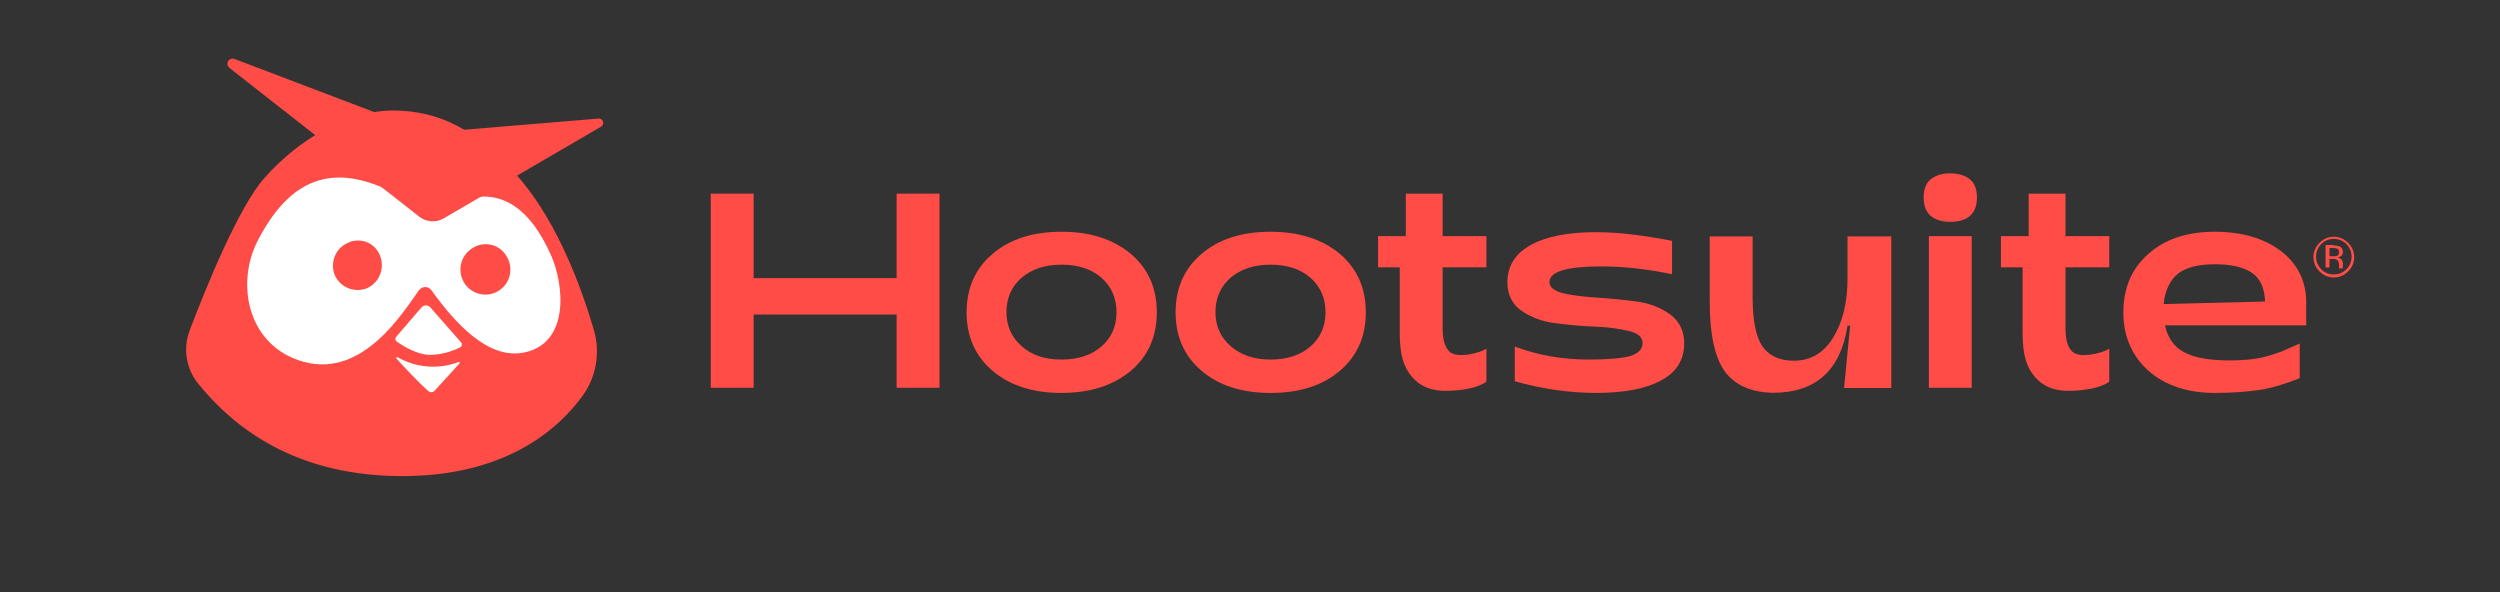 <svg width="211" height="50" viewBox="0 0 211 50" fill="none" xmlns="http://www.w3.org/2000/svg">
<rect x="0" y="0" width="211" height="50" fill="#333333" stroke="none"/>
<mask id="mask0_571_568" style="mask-type:luminance" maskUnits="userSpaceOnUse" x="0" y="0" width="211" height="50">
<path d="M211 0H0V49.148H211V0Z" fill="white"/>
</mask>
<g mask="url(#mask0_571_568)">
<path d="M38.743 30.338C37.902 30.631 36.037 31.07 33.989 30.009C33.879 29.973 33.77 30.082 33.879 30.155C34.538 30.85 35.708 32.094 36.403 32.679C36.549 32.788 36.768 32.788 36.914 32.642L38.889 30.485C38.926 30.448 38.853 30.302 38.743 30.338Z" fill="white"/>
<path d="M46.406 21.334C45.346 19.067 43.773 16.946 41.396 16.653C40.958 16.617 40.519 16.69 40.153 16.909L37.557 18.445C36.898 18.811 36.094 18.774 35.509 18.299L33.242 16.544C32.474 15.959 31.633 15.52 30.682 15.3C26.805 14.386 24.209 16.434 22.198 20.237C20.296 23.857 21.357 29.087 26.038 30.33C30.974 31.646 34.229 26.161 35.509 24.369C35.765 24.004 36.277 24.004 36.533 24.369C38.544 27.112 41.25 30.037 44.175 29.452C48.015 28.721 47.576 23.894 46.406 21.334ZM32.145 24.223C31.194 24.845 29.987 24.698 29.256 23.638C28.524 22.577 28.853 21.371 29.804 20.749C30.755 20.127 31.962 20.274 32.693 21.334C33.424 22.395 33.095 23.565 32.145 24.223ZM42.237 24.406C41.287 25.027 40.08 24.881 39.349 23.821C38.617 22.76 38.946 21.553 39.897 20.932C40.848 20.31 42.054 20.456 42.786 21.517C43.481 22.577 43.152 23.784 42.237 24.406Z" fill="white"/>
<path d="M36.507 25.799C36.325 25.579 35.959 25.579 35.776 25.799L33.728 28.249C33.618 28.358 33.655 28.541 33.765 28.614C34.24 28.944 35.41 29.712 36.544 29.712C37.605 29.712 38.555 29.309 39.031 29.053C39.177 28.98 39.214 28.761 39.104 28.651L36.507 25.799Z" fill="white"/>
<path d="M59.987 32.727V16.344H63.607V23.475H75.675V16.344H79.295V32.727H75.675V26.547H63.607V32.727H59.987Z" fill="#FF4C46"/>
<path d="M89.59 33.163C87.176 33.163 85.238 32.541 83.775 31.298C82.313 30.054 81.581 28.409 81.581 26.361C81.581 24.313 82.313 22.667 83.775 21.424C85.238 20.181 87.176 19.559 89.59 19.559C92.003 19.559 93.941 20.181 95.441 21.424C96.903 22.667 97.635 24.313 97.635 26.361C97.635 28.409 96.903 30.054 95.441 31.298C93.941 32.541 92.003 33.163 89.59 33.163ZM89.59 30.347C90.979 30.347 92.113 29.981 92.954 29.25C93.795 28.518 94.234 27.568 94.234 26.361C94.234 25.154 93.795 24.167 92.954 23.435C92.113 22.704 90.979 22.338 89.59 22.338C88.2 22.338 87.103 22.704 86.225 23.435C85.384 24.167 84.946 25.154 84.946 26.324C84.946 27.531 85.384 28.482 86.225 29.213C87.067 29.981 88.2 30.347 89.59 30.347Z" fill="#FF4C46"/>
<path d="M107.23 33.163C104.816 33.163 102.878 32.541 101.415 31.298C99.953 30.054 99.221 28.409 99.221 26.361C99.221 24.313 99.953 22.667 101.415 21.424C102.878 20.181 104.816 19.559 107.23 19.559C109.643 19.559 111.581 20.181 113.081 21.424C114.543 22.667 115.275 24.313 115.275 26.361C115.275 28.409 114.543 30.054 113.081 31.298C111.618 32.541 109.68 33.163 107.23 33.163ZM107.23 30.347C108.619 30.347 109.753 29.981 110.594 29.25C111.435 28.518 111.874 27.568 111.874 26.361C111.874 25.154 111.435 24.167 110.594 23.435C109.753 22.704 108.619 22.338 107.23 22.338C105.84 22.338 104.743 22.704 103.865 23.435C103.024 24.167 102.585 25.154 102.585 26.324C102.585 27.531 103.024 28.482 103.865 29.213C104.743 29.981 105.877 30.347 107.23 30.347Z" fill="#FF4C46"/>
<path d="M121.979 32.985C120.37 32.985 119.456 32.254 118.98 31.559C118.505 30.901 118.139 30.023 118.139 28.122V22.563H116.311V19.93H118.651V16.346H121.759V19.93H125.453V22.563H121.759V27.354C121.723 28.78 121.979 29.292 122.308 29.657C122.93 30.279 124.795 29.84 125.453 29.438V32.217C124.685 32.766 123.295 32.985 121.979 32.985Z" fill="#FF4C46"/>
<path d="M134.722 33.163C132.455 33.163 130.151 32.833 127.847 32.175V29.25C129.785 29.981 131.87 30.347 134.1 30.347C135.709 30.347 136.88 30.237 137.574 30.054C138.269 29.835 138.635 29.469 138.635 28.957C138.635 28.445 138.233 28.116 137.465 27.933C136.697 27.75 135.746 27.604 134.612 27.567C133.479 27.531 132.382 27.421 131.248 27.275C130.114 27.129 129.2 26.763 128.396 26.215C127.628 25.666 127.226 24.861 127.226 23.837C127.226 22.448 127.884 21.387 129.237 20.656C130.59 19.925 132.418 19.596 134.722 19.596C136.551 19.596 138.672 19.852 141.122 20.327V23.143C139.037 22.704 137.026 22.485 135.124 22.485C132.235 22.485 130.773 22.923 130.773 23.801C130.773 24.24 131.175 24.569 131.943 24.752C132.711 24.935 133.662 25.044 134.795 25.117C135.892 25.191 137.026 25.3 138.123 25.447C139.257 25.593 140.207 25.995 140.975 26.544C141.743 27.129 142.146 27.933 142.146 28.957C142.146 30.383 141.487 31.444 140.134 32.139C138.927 32.797 137.099 33.163 134.722 33.163Z" fill="#FF4C46"/>
<path d="M159.625 19.95V32.749H155.639L156.151 27.483H155.931C155.346 31.287 153.225 33.151 149.641 33.151C147.813 33.115 146.46 32.53 145.582 31.36C144.741 30.189 144.302 28.251 144.302 25.509V19.95H147.923V25.07C147.923 27.008 148.179 28.361 148.727 29.202C149.276 30.007 150.153 30.445 151.397 30.445C152.786 30.445 153.883 29.824 154.688 28.544C155.492 27.264 155.931 25.618 155.931 23.497V19.95H159.625Z" fill="#FF4C46"/>
<path d="M164.587 18.725C163.892 18.725 163.344 18.543 162.941 18.213C162.539 17.848 162.356 17.336 162.356 16.677C162.356 15.983 162.539 15.471 162.941 15.142C163.344 14.812 163.892 14.63 164.587 14.63C165.318 14.63 165.867 14.812 166.269 15.142C166.671 15.471 166.854 15.983 166.854 16.677C166.854 18.03 166.086 18.725 164.587 18.725ZM162.795 32.731V19.932H166.415V32.731H162.795Z" fill="#FF4C46"/>
<path d="M186.928 33.163C184.624 33.163 182.759 32.541 181.333 31.298C179.944 30.054 179.212 28.409 179.212 26.361C179.212 24.313 179.907 22.667 181.333 21.424C182.723 20.181 184.588 19.559 186.928 19.559C189.232 19.559 191.06 20.108 192.487 21.168C193.876 22.229 194.607 23.655 194.644 25.373V27.458H182.723C182.942 28.482 183.454 29.25 184.332 29.725C185.209 30.201 186.489 30.42 188.208 30.42C190.475 30.42 191.499 30.054 192.596 29.652C192.779 29.579 193.949 29.067 194.096 28.994V31.919C192.816 32.431 191.682 32.76 190.731 32.907C189.744 33.053 188.501 33.163 186.928 33.163ZM182.613 25.666L191.17 25.447C191.133 24.313 190.768 23.509 190.073 23.033C189.378 22.558 188.354 22.302 186.928 22.302C185.575 22.302 184.551 22.558 183.856 23.07C183.162 23.618 182.723 24.496 182.613 25.666Z" fill="#FF4C46"/>
<path d="M174.548 32.985C172.938 32.985 172.024 32.254 171.549 31.559C171.074 30.901 170.708 30.023 170.708 28.122V22.563H168.879V19.93H171.22V16.346H174.328V19.93H178.022V22.563H174.328V27.354C174.292 28.78 174.548 29.292 174.877 29.657C175.498 30.279 177.363 29.84 178.022 29.438V32.217C177.254 32.766 175.827 32.985 174.548 32.985Z" fill="#FF4C46"/>
<path d="M198.181 22.907C197.852 23.236 197.449 23.419 196.974 23.419C196.499 23.419 196.096 23.236 195.767 22.907C195.438 22.578 195.255 22.176 195.255 21.7C195.255 21.225 195.438 20.823 195.767 20.493C196.096 20.164 196.499 19.981 196.974 19.981C197.449 19.981 197.852 20.164 198.181 20.493C198.51 20.823 198.693 21.225 198.693 21.7C198.693 22.139 198.547 22.541 198.181 22.907ZM195.914 20.603C195.621 20.896 195.475 21.261 195.475 21.664C195.475 22.066 195.621 22.431 195.914 22.724C196.206 23.017 196.535 23.163 196.974 23.163C197.376 23.163 197.742 23.017 198.035 22.724C198.327 22.431 198.473 22.066 198.473 21.664C198.473 21.261 198.327 20.896 198.035 20.603C197.742 20.311 197.376 20.164 196.974 20.164C196.572 20.164 196.206 20.311 195.914 20.603ZM196.938 20.713C197.157 20.713 197.34 20.749 197.449 20.786C197.632 20.859 197.742 21.042 197.742 21.261C197.742 21.444 197.669 21.554 197.559 21.627C197.486 21.664 197.413 21.7 197.303 21.737C197.449 21.773 197.559 21.81 197.632 21.92C197.705 22.029 197.742 22.102 197.742 22.212V22.358C197.742 22.395 197.742 22.431 197.742 22.505C197.742 22.541 197.742 22.578 197.742 22.614V22.651H197.413C197.413 22.651 197.413 22.651 197.413 22.614C197.413 22.614 197.413 22.614 197.413 22.578V22.505V22.358C197.413 22.139 197.34 21.993 197.23 21.92C197.157 21.883 197.047 21.846 196.864 21.846H196.608V22.578H196.279V20.676H196.938V20.713ZM197.303 21.005C197.23 20.969 197.084 20.932 196.901 20.932H196.608V21.627H196.901C197.047 21.627 197.157 21.627 197.23 21.59C197.376 21.554 197.413 21.444 197.413 21.298C197.413 21.152 197.376 21.042 197.303 21.005Z" fill="#FF4C46"/>
<path d="M33.235 9.327C29.51 9.303 25.36 11.594 22.328 15.009C20.13 17.479 17.362 24.319 16.009 27.887C15.429 29.406 15.702 31.116 16.726 32.378C19.118 35.321 24.093 40.116 33.725 40.182C42.549 40.247 47.045 36.318 49.154 33.426C50.324 31.826 50.682 29.775 50.128 27.866C49.19 24.654 47.225 19.081 43.992 15.229C40.306 10.845 36.961 9.352 33.235 9.327Z" fill="#FF4C46"/>
<path d="M36.375 18.279C41.835 14.475 44.799 17.776 46.458 21.434C47.661 24.068 48.085 29.012 44.189 29.76C41.204 30.34 38.448 27.322 36.409 24.493C36.202 24.203 35.793 24.142 35.51 24.351C35.458 24.389 35.412 24.437 35.364 24.492C34.02 26.346 30.656 31.912 25.631 30.539C20.877 29.234 19.833 23.886 21.813 20.196C24.735 14.628 29.011 12.812 36.375 18.279Z" fill="white"/>
<path d="M33.455 30.258C34.08 30.943 35.383 32.344 36.165 33.017C36.319 33.15 36.542 33.139 36.675 32.985L38.78 30.678C38.812 30.653 38.816 30.603 38.788 30.578C38.769 30.556 38.728 30.546 38.7 30.556C37.008 31.199 35.117 31.044 33.551 30.146C33.513 30.128 33.465 30.15 33.455 30.189C33.433 30.209 33.443 30.238 33.455 30.258Z" fill="white"/>
<path d="M35.574 25.948L33.432 28.433C33.336 28.544 33.345 28.708 33.457 28.804C33.465 28.806 33.471 28.817 33.479 28.819C33.968 29.172 35.151 29.939 36.312 29.952C37.193 29.928 38.055 29.713 38.846 29.309C38.974 29.24 39.023 29.082 38.961 28.956C38.949 28.936 38.937 28.916 38.923 28.904L36.309 25.93C36.122 25.73 35.808 25.727 35.608 25.914C35.594 25.936 35.584 25.942 35.574 25.948Z" fill="white"/>
<path d="M42.742 21.607C43.368 22.591 43.089 23.897 42.114 24.526C41.136 25.163 39.824 24.873 39.195 23.898C38.574 22.925 38.842 21.632 39.803 20.991C40.716 20.338 41.999 20.544 42.65 21.465C42.68 21.515 42.72 21.559 42.742 21.607Z" fill="#FF4C46"/>
<path d="M35.367 18.274C35.969 18.75 36.802 18.816 37.463 18.422L50.735 10.687C50.907 10.577 50.964 10.354 50.862 10.183C50.788 10.071 50.663 9.997 50.533 10.007L36.162 11.199L19.776 4.97C19.551 4.887 19.299 5.01 19.216 5.236C19.155 5.408 19.209 5.6 19.349 5.72L35.367 18.274Z" fill="#FF4C46"/>
<path d="M29.515 20.437C28.417 20.813 27.868 21.975 28.197 23.061C28.573 24.16 29.735 24.709 30.821 24.38C31.92 24.003 32.457 22.822 32.14 21.755C32.142 21.747 32.138 21.729 32.12 21.699C31.783 20.645 30.702 20.082 29.675 20.375C29.636 20.365 29.576 20.401 29.515 20.437Z" fill="#FF4C46"/>
</g>
</svg>
